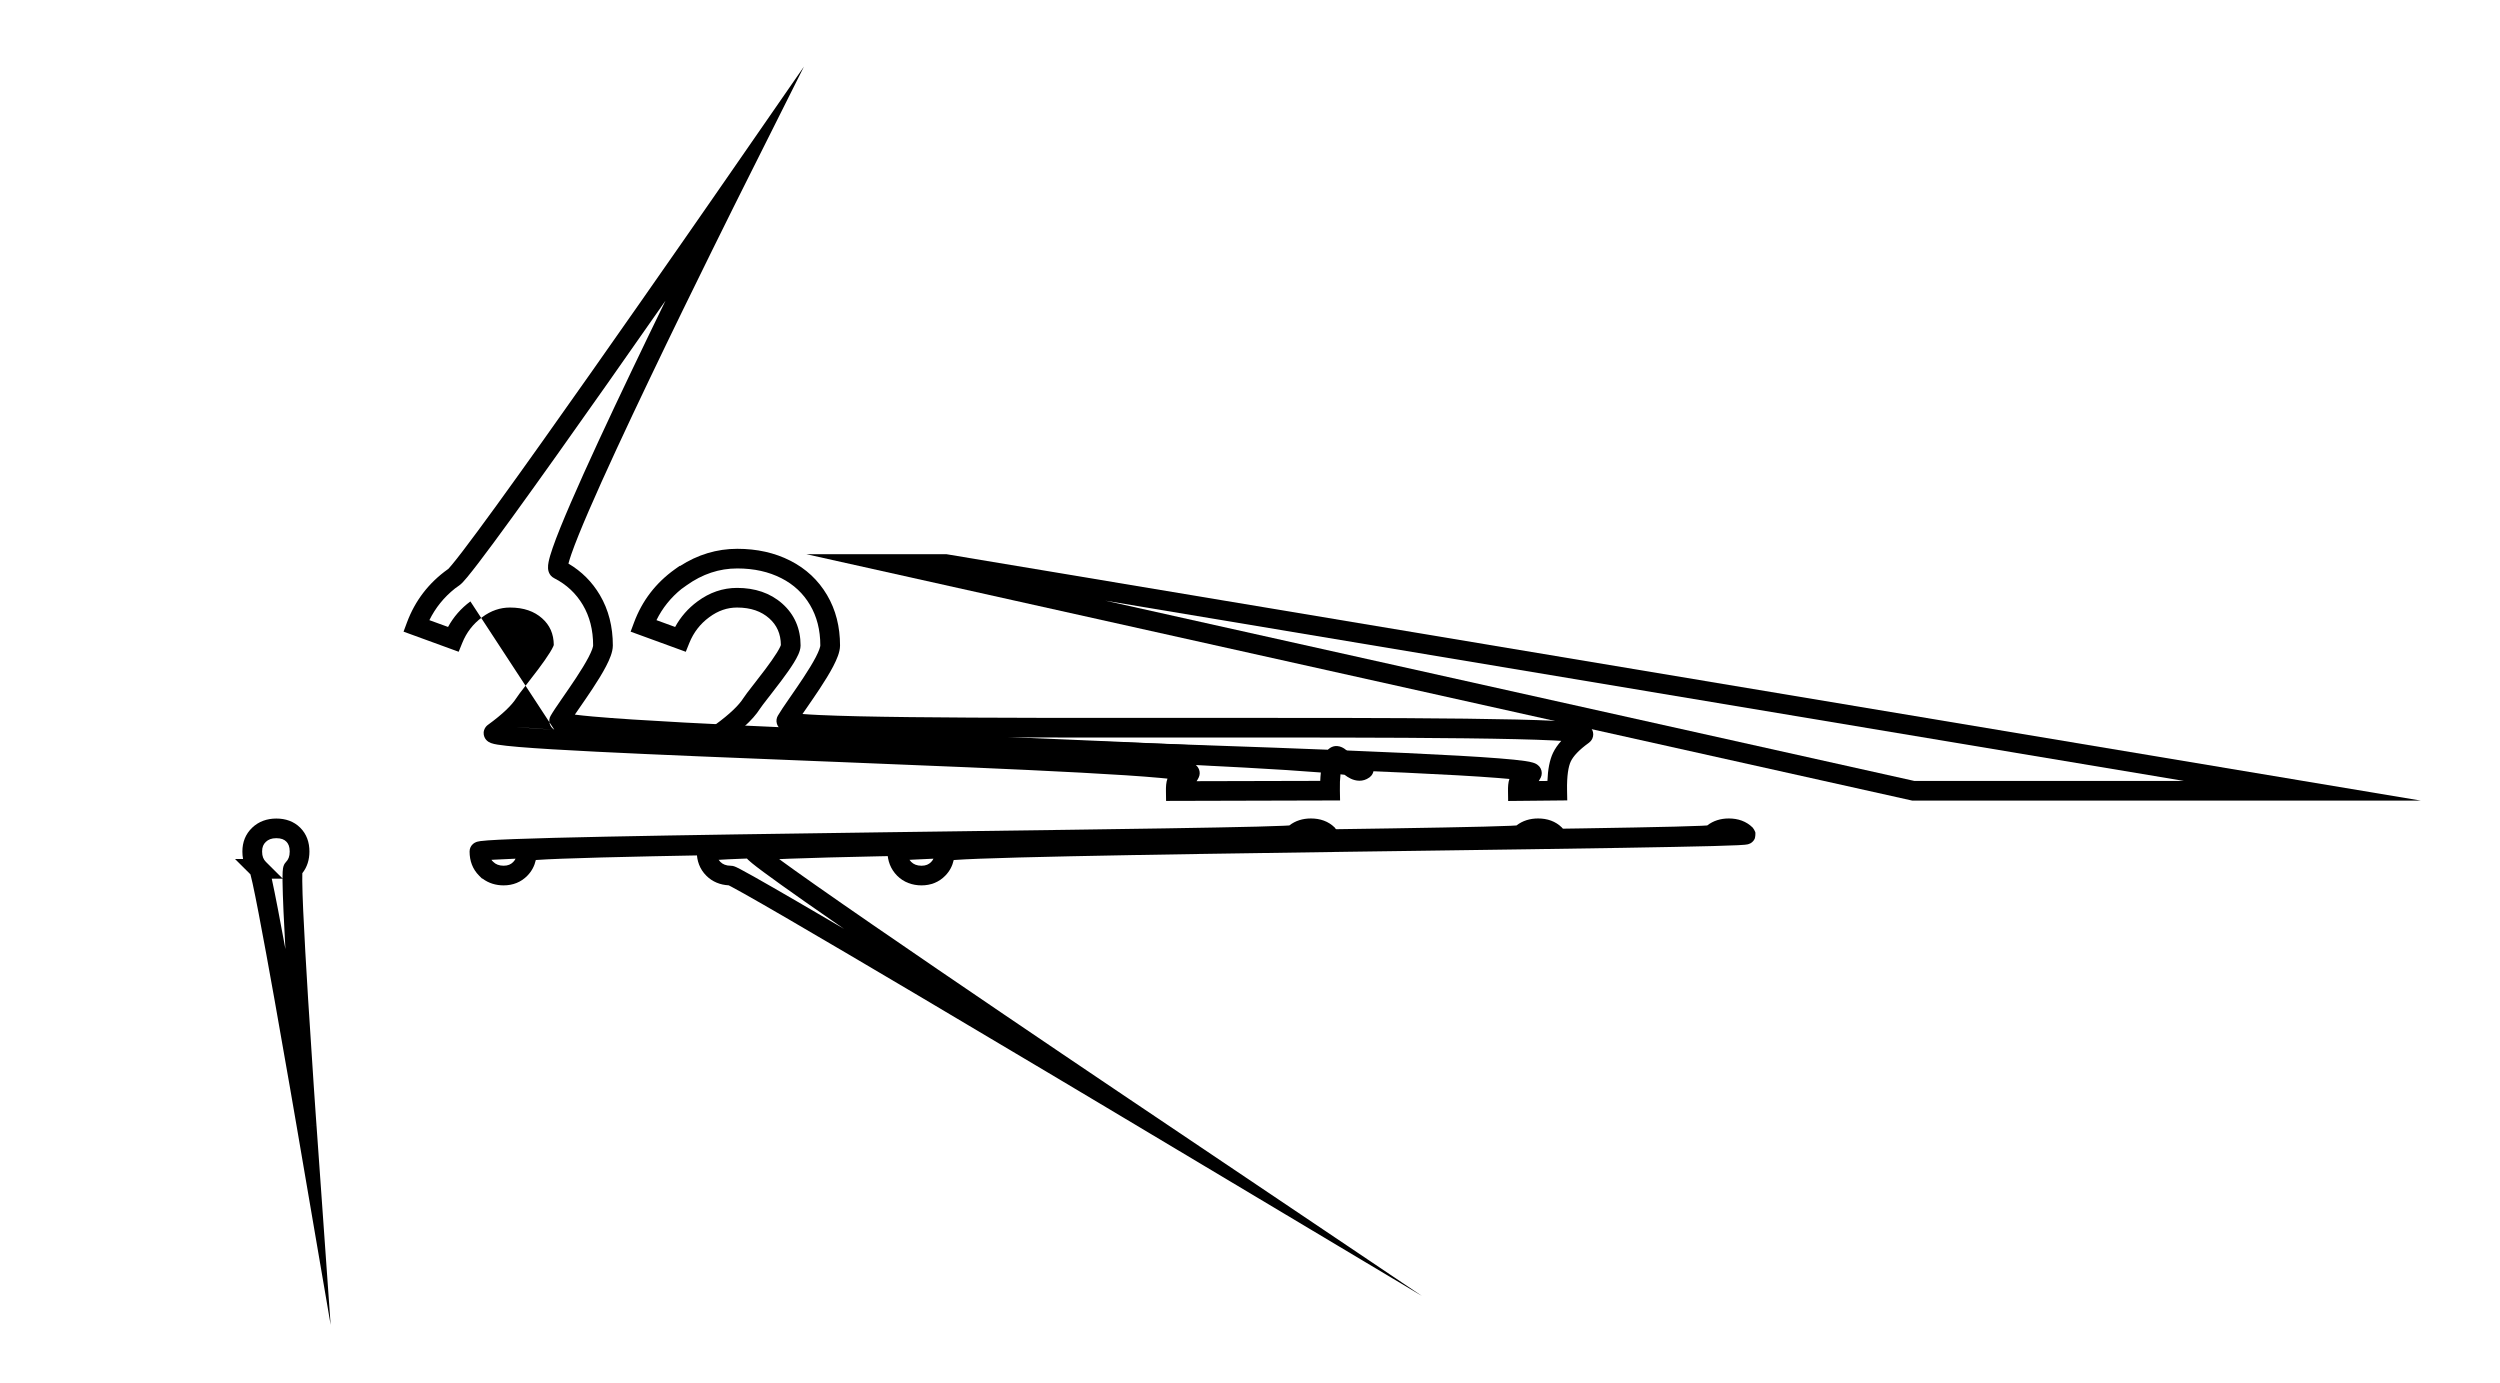 <svg width="132" height="73" viewBox="0 0 132 73" fill="none" xmlns="http://www.w3.org/2000/svg">
<path fill-rule="evenodd" clip-rule="evenodd" d="M14.034 44.453C13.908 44.577 13.839 44.72 13.839 44.962C13.839 45.217 13.912 45.38 14.04 45.508L14.917 46.382C14.917 46.249 14.919 46.133 14.924 46.04C14.927 45.978 14.932 45.914 14.941 45.857C14.945 45.829 14.952 45.789 14.965 45.747C14.965 45.746 14.965 45.745 14.966 45.745C14.973 45.719 15.005 45.612 15.098 45.516L15.101 45.512C15.221 45.39 15.297 45.222 15.297 44.962C15.297 44.697 15.223 44.543 15.116 44.436C15.009 44.329 14.855 44.256 14.589 44.256C14.332 44.256 14.165 44.329 14.034 44.453ZM14.917 46.393H14.348C14.35 46.401 14.351 46.408 14.353 46.416C14.44 46.811 14.55 47.358 14.674 48.002C14.794 48.626 14.929 49.345 15.07 50.112C15.03 49.391 14.995 48.714 14.969 48.122C14.941 47.478 14.922 46.93 14.918 46.533C14.918 46.484 14.918 46.438 14.917 46.393ZM16.192 59.47C15.679 59.557 15.679 59.557 15.679 59.557L15.58 58.984C15.518 58.618 15.427 58.096 15.318 57.468C15.1 56.212 14.807 54.536 14.507 52.853C14.206 51.169 13.899 49.48 13.651 48.197C13.528 47.556 13.42 47.02 13.336 46.638C13.294 46.447 13.259 46.3 13.232 46.201C13.228 46.188 13.225 46.175 13.222 46.165L12.41 45.356H12.834C12.809 45.229 12.798 45.097 12.798 44.962C12.798 44.458 12.967 44.041 13.308 43.709L13.312 43.705C13.66 43.373 14.097 43.219 14.589 43.219C15.072 43.219 15.512 43.364 15.852 43.703C16.193 44.042 16.338 44.48 16.338 44.962C16.338 45.388 16.22 45.782 15.963 46.105C15.959 46.199 15.958 46.339 15.96 46.522C15.963 46.901 15.981 47.435 16.009 48.077C16.066 49.358 16.163 51.046 16.267 52.73C16.371 54.413 16.482 56.089 16.567 57.345C16.61 57.972 16.646 58.495 16.671 58.86C16.684 59.043 16.694 59.186 16.701 59.284L16.712 59.433C16.712 59.433 16.712 59.434 16.192 59.47ZM15.97 46.013C15.971 46.011 15.971 46.011 15.97 46.013V46.013ZM16.192 59.47L16.712 59.434L17.458 69.953L15.679 59.557L16.192 59.47Z" fill="currentColor"/>
<path fill-rule="evenodd" clip-rule="evenodd" d="M39.145 10.108L38.679 9.877L38.251 9.582L42.449 3.516L39.145 10.108ZM30.013 29.758C30.045 29.634 30.096 29.468 30.168 29.259C30.362 28.699 30.682 27.909 31.094 26.956C31.916 25.055 33.084 22.551 34.278 20.052C35.471 17.555 36.688 15.069 37.607 13.207C38.066 12.276 38.451 11.501 38.72 10.959C38.855 10.688 38.962 10.475 39.034 10.33L39.145 10.109L39.145 10.108C39.145 10.108 39.145 10.108 38.679 9.877C38.251 9.582 38.251 9.582 38.251 9.582L38.095 9.806C37.994 9.952 37.845 10.167 37.656 10.44C37.276 10.987 36.734 11.768 36.08 12.709C34.771 14.589 33.017 17.102 31.234 19.636C29.451 22.171 27.64 24.724 26.218 26.684C25.507 27.664 24.895 28.493 24.433 29.096C24.202 29.398 24.012 29.64 23.866 29.814C23.794 29.902 23.736 29.968 23.692 30.016C23.684 30.024 23.677 30.032 23.671 30.038L23.641 30.059C22.636 30.777 21.916 31.717 21.489 32.862L21.307 33.351L24.218 34.413L24.407 33.947C24.632 33.391 24.979 32.94 25.457 32.589L25.459 32.587C25.927 32.239 26.413 32.078 26.928 32.078C27.659 32.078 28.209 32.28 28.623 32.647C29.026 33.005 29.235 33.46 29.24 34.057C29.237 34.067 29.229 34.093 29.208 34.138C29.172 34.219 29.114 34.325 29.034 34.454C28.875 34.711 28.655 35.02 28.418 35.337C28.213 35.611 28.002 35.882 27.814 36.123C27.785 36.16 27.756 36.197 27.728 36.233C27.53 36.487 27.345 36.726 27.258 36.865C27.03 37.226 26.553 37.698 25.762 38.273L25.758 38.276C25.711 38.31 25.611 38.395 25.562 38.546C25.503 38.727 25.552 38.895 25.627 39.008C25.69 39.101 25.767 39.153 25.804 39.176C25.847 39.202 25.888 39.22 25.917 39.231C26.021 39.271 26.152 39.297 26.27 39.316C26.526 39.358 26.91 39.399 27.391 39.44C28.36 39.521 29.781 39.605 31.499 39.691C34.664 39.85 38.858 40.017 43.142 40.188C43.513 40.202 43.884 40.217 44.255 40.232C48.92 40.418 53.595 40.608 57.082 40.796C58.827 40.889 60.268 40.983 61.259 41.074C61.397 41.086 61.525 41.099 61.642 41.111C61.57 41.305 61.558 41.538 61.562 41.775L61.569 42.288L70.756 42.264L70.746 41.737C70.739 41.401 70.751 41.118 70.778 40.884C70.853 40.892 70.924 40.9 70.992 40.908C71.092 40.985 71.205 41.06 71.325 41.116C71.578 41.234 71.951 41.304 72.3 41.052L72.306 41.048L72.312 41.044C72.359 41.008 72.442 40.934 72.493 40.811C72.552 40.667 72.545 40.511 72.484 40.379C72.432 40.266 72.354 40.198 72.31 40.164C72.263 40.128 72.216 40.104 72.183 40.088C72.065 40.033 71.912 39.999 71.779 39.974C71.68 39.955 71.564 39.936 71.431 39.918C71.411 39.899 71.388 39.877 71.364 39.855C71.258 39.755 71.123 39.629 71.011 39.55C70.947 39.504 70.796 39.403 70.601 39.391C70.485 39.384 70.353 39.409 70.231 39.489C70.114 39.565 70.046 39.666 70.006 39.749C70.002 39.755 69.999 39.762 69.996 39.768C68.915 39.677 67.463 39.585 65.756 39.491C61.783 39.272 56.397 39.046 50.997 38.82L50.706 38.808C45.402 38.586 40.109 38.364 36.145 38.151C34.126 38.042 32.458 37.936 31.311 37.833C30.926 37.798 30.605 37.765 30.352 37.732C30.4 37.662 30.451 37.588 30.505 37.509C30.538 37.462 30.572 37.413 30.606 37.363C30.819 37.056 31.057 36.711 31.285 36.365C31.549 35.964 31.808 35.549 32.002 35.175C32.099 34.989 32.185 34.803 32.247 34.629C32.307 34.461 32.358 34.269 32.358 34.08C32.358 33.098 32.137 32.201 31.672 31.415C31.264 30.725 30.711 30.17 30.013 29.758ZM29.785 37.633C29.777 37.63 29.778 37.63 29.786 37.633C29.786 37.633 29.785 37.633 29.785 37.633ZM69.741 40.788C68.695 40.703 67.317 40.616 65.698 40.527C64.899 40.483 64.042 40.438 63.139 40.394C63.142 40.396 63.145 40.399 63.148 40.402C63.194 40.441 63.27 40.517 63.313 40.639C63.363 40.778 63.352 40.926 63.292 41.051C63.259 41.121 63.222 41.186 63.181 41.246L69.709 41.23C69.715 41.077 69.725 40.929 69.741 40.788ZM29.269 38.531C29.245 38.516 29.222 38.499 29.199 38.479C29.151 38.439 29.068 38.355 29.026 38.219C28.978 38.063 29.006 37.909 29.075 37.791C29.199 37.574 29.414 37.26 29.647 36.922C29.681 36.873 29.715 36.824 29.75 36.773C29.962 36.465 30.194 36.131 30.415 35.795C30.672 35.404 30.908 35.024 31.077 34.698C31.162 34.535 31.225 34.395 31.267 34.28C31.31 34.158 31.317 34.096 31.317 34.08C31.317 33.257 31.133 32.547 30.775 31.942C30.414 31.333 29.915 30.862 29.258 30.527C28.964 30.378 28.94 30.074 28.936 30.007C28.929 29.893 28.945 29.777 28.964 29.679C29.003 29.476 29.081 29.215 29.184 28.92C29.39 28.323 29.724 27.504 30.138 26.546C30.968 24.626 32.143 22.107 33.338 19.606C33.946 18.333 34.56 17.063 35.138 15.877C34.189 17.237 33.143 18.731 32.087 20.232C30.303 22.767 28.488 25.325 27.062 27.291C26.349 28.274 25.731 29.112 25.262 29.725C25.027 30.032 24.826 30.286 24.668 30.477C24.589 30.572 24.517 30.654 24.455 30.721C24.4 30.78 24.328 30.854 24.253 30.907L24.023 31.072C23.441 31.535 22.992 32.092 22.671 32.744L23.657 33.103C23.945 32.574 24.339 32.122 24.837 31.755M27.279 38.389C27.343 38.394 27.409 38.4 27.479 38.406C27.963 38.447 28.566 38.488 29.269 38.531M68.076 43.584C68.398 43.333 68.785 43.215 69.215 43.215C69.699 43.215 70.138 43.36 70.479 43.699C70.518 43.743 70.59 43.862 70.616 43.939C70.631 44.032 70.612 44.213 70.58 44.294C70.503 44.453 70.372 44.52 70.347 44.532L70.346 44.533C70.274 44.569 70.207 44.582 70.196 44.584C70.149 44.594 70.098 44.599 70.059 44.603C69.972 44.612 69.849 44.619 69.698 44.627C69.393 44.641 68.943 44.656 68.371 44.671C67.228 44.702 65.583 44.733 63.606 44.765C60.637 44.814 56.915 44.865 53.002 44.919C51.701 44.937 50.379 44.956 49.056 44.974C43.755 45.048 38.449 45.127 34.469 45.211C32.478 45.253 30.822 45.296 29.665 45.34C29.085 45.362 28.636 45.384 28.334 45.406C28.319 45.407 28.305 45.408 28.291 45.409C28.222 45.717 28.078 45.997 27.849 46.232C27.512 46.581 27.076 46.748 26.59 46.748C26.19 46.748 25.798 46.635 25.478 46.39H25.453L25.3 46.238C24.95 45.889 24.794 45.449 24.794 44.958C24.794 44.791 24.87 44.673 24.927 44.609C24.981 44.548 25.037 44.514 25.066 44.497C25.125 44.464 25.18 44.448 25.203 44.441C25.258 44.426 25.317 44.416 25.363 44.41C25.463 44.396 25.597 44.383 25.757 44.372C26.079 44.348 26.546 44.326 27.132 44.304C28.306 44.26 29.98 44.217 31.986 44.176C35.999 44.094 41.352 44.017 46.71 43.944C48.06 43.926 49.411 43.908 50.741 43.89C54.688 43.837 58.451 43.787 61.473 43.739C63.493 43.707 65.181 43.676 66.37 43.646C66.965 43.631 67.432 43.616 67.753 43.601C67.891 43.595 67.999 43.589 68.076 43.584ZM27.222 45.339C27.19 45.404 27.15 45.46 27.102 45.508L27.099 45.512C26.977 45.639 26.821 45.71 26.59 45.71C26.348 45.71 26.167 45.632 26.046 45.508L25.981 45.443C25.97 45.428 25.959 45.414 25.949 45.398C26.247 45.379 26.658 45.36 27.171 45.341C27.188 45.34 27.205 45.339 27.222 45.339Z" fill="currentColor"/>
<path fill-rule="evenodd" clip-rule="evenodd" d="M38.929 30.014C37.978 30.014 37.089 30.307 36.249 30.907L35.994 31.09L35.992 31.089C35.421 31.549 34.978 32.1 34.661 32.744L35.647 33.104C35.936 32.574 36.329 32.122 36.828 31.755C37.462 31.284 38.163 31.041 38.918 31.041C39.854 31.041 40.667 31.306 41.306 31.873C41.949 32.444 42.271 33.195 42.271 34.081C42.271 34.264 42.204 34.439 42.149 34.562C42.087 34.701 42.003 34.849 41.912 34.998C41.728 35.295 41.485 35.634 41.242 35.958C41.031 36.24 40.813 36.52 40.626 36.761C40.597 36.798 40.569 36.834 40.541 36.869C40.326 37.146 40.183 37.333 40.13 37.417C39.936 37.724 39.652 38.043 39.287 38.373C39.421 38.384 39.567 38.395 39.723 38.406C40.149 38.436 40.651 38.467 41.219 38.499C41.215 38.495 41.211 38.492 41.206 38.489C41.156 38.448 41.066 38.362 41.022 38.221C40.971 38.059 41.005 37.904 41.07 37.791C41.195 37.574 41.409 37.26 41.643 36.922C41.676 36.873 41.71 36.824 41.745 36.774C41.958 36.466 42.189 36.131 42.41 35.796C42.668 35.404 42.903 35.025 43.073 34.699C43.157 34.536 43.221 34.395 43.262 34.28C43.306 34.158 43.313 34.097 43.313 34.081C43.313 33.258 43.128 32.547 42.77 31.943C42.41 31.333 41.911 30.862 41.254 30.528C40.592 30.191 39.821 30.014 38.929 30.014ZM51.635 38.93C53.673 39.002 55.822 39.076 57.991 39.15C58.433 39.165 58.876 39.181 59.319 39.196C64.742 39.382 70.183 39.572 74.247 39.76C76.278 39.854 77.972 39.948 79.148 40.041C79.735 40.087 80.204 40.134 80.526 40.182C80.682 40.205 80.828 40.232 80.94 40.267C80.988 40.281 81.079 40.311 81.165 40.371C81.207 40.401 81.293 40.468 81.351 40.586C81.421 40.73 81.425 40.901 81.353 41.052C81.321 41.118 81.286 41.181 81.248 41.239L81.704 41.234C81.727 40.641 81.817 40.133 82.001 39.749C82.106 39.531 82.253 39.321 82.435 39.118C82.31 39.11 82.174 39.103 82.026 39.095C80.945 39.042 79.338 39.006 77.374 38.983C73.447 38.936 68.119 38.939 62.768 38.942L62.715 38.942C58.858 38.944 54.991 38.946 51.635 38.93ZM79.697 41.129C79.51 41.111 79.3 41.093 79.066 41.075C77.907 40.983 76.228 40.89 74.199 40.796C70.142 40.609 64.707 40.419 59.283 40.233C58.84 40.217 58.396 40.202 57.954 40.187C52.985 40.017 48.121 39.85 44.442 39.692C42.439 39.606 40.782 39.522 39.649 39.441C39.085 39.4 38.639 39.36 38.342 39.319C38.201 39.299 38.062 39.276 37.957 39.243C37.928 39.234 37.891 39.221 37.852 39.202C37.819 39.187 37.749 39.151 37.683 39.083C37.612 39.011 37.498 38.849 37.535 38.622C37.568 38.422 37.699 38.313 37.749 38.276L37.753 38.273C38.543 37.699 39.02 37.227 39.248 36.865C39.336 36.726 39.52 36.488 39.718 36.234C39.746 36.198 39.775 36.161 39.804 36.123C39.992 35.882 40.203 35.611 40.408 35.338C40.645 35.021 40.866 34.712 41.025 34.454C41.104 34.325 41.162 34.219 41.198 34.139C41.219 34.093 41.227 34.067 41.23 34.058C41.225 33.461 41.016 33.005 40.613 32.647C40.2 32.281 39.649 32.078 38.918 32.078C38.403 32.078 37.918 32.24 37.449 32.588L37.447 32.589C36.969 32.941 36.622 33.392 36.397 33.948L36.209 34.414L33.297 33.351L33.479 32.863C33.906 31.718 34.626 30.778 35.632 30.059L35.887 29.877L35.905 29.886C36.837 29.286 37.847 28.977 38.929 28.977C39.963 28.977 40.9 29.183 41.727 29.604C42.559 30.027 43.206 30.635 43.667 31.416C44.132 32.201 44.354 33.099 44.354 34.081C44.354 34.27 44.303 34.461 44.243 34.629C44.18 34.803 44.094 34.989 43.997 35.176C43.803 35.549 43.545 35.964 43.281 36.365C43.053 36.711 42.814 37.056 42.602 37.364C42.567 37.413 42.534 37.462 42.501 37.51C42.455 37.576 42.412 37.639 42.371 37.699C42.612 37.718 42.912 37.737 43.267 37.753C44.402 37.806 46.054 37.842 48.055 37.864C52.041 37.91 57.385 37.907 62.72 37.904L62.768 37.904C68.116 37.901 73.452 37.899 77.386 37.945C79.352 37.969 80.976 38.004 82.078 38.059C82.625 38.086 83.061 38.119 83.349 38.159C83.479 38.178 83.631 38.204 83.749 38.253C83.783 38.266 83.831 38.288 83.881 38.323C83.927 38.355 84.013 38.423 84.07 38.542C84.139 38.685 84.14 38.848 84.078 38.99C84.026 39.109 83.945 39.18 83.901 39.213L83.895 39.218L83.89 39.222C83.358 39.605 83.068 39.932 82.94 40.198C82.812 40.463 82.726 40.958 82.741 41.737L82.751 42.261L79.63 42.292L79.623 41.776C79.619 41.546 79.63 41.319 79.697 41.129ZM41.759 37.621C41.751 37.619 41.752 37.619 41.761 37.622C41.76 37.621 41.759 37.621 41.759 37.621ZM80.071 43.584C80.394 43.333 80.781 43.215 81.211 43.215C81.694 43.215 82.134 43.36 82.474 43.699C82.514 43.743 82.585 43.863 82.611 43.939C82.626 44.033 82.607 44.213 82.575 44.295C82.498 44.453 82.367 44.52 82.343 44.532L82.341 44.533C82.272 44.568 82.208 44.581 82.193 44.584L82.191 44.585C82.145 44.594 82.094 44.6 82.055 44.604C81.968 44.612 81.844 44.62 81.693 44.627C81.388 44.642 80.938 44.657 80.367 44.672C79.223 44.702 77.578 44.733 75.601 44.766C72.633 44.815 68.91 44.866 64.996 44.92C63.696 44.938 62.373 44.956 61.051 44.975C55.751 45.049 50.445 45.128 46.465 45.211C44.474 45.253 42.818 45.296 41.66 45.34C41.473 45.347 41.3 45.355 41.14 45.362C41.635 45.724 42.293 46.193 43.066 46.736C44.834 47.978 47.194 49.6 49.555 51.212C51.916 52.823 54.277 54.423 56.048 55.62C56.934 56.218 57.672 56.716 58.188 57.064C58.446 57.238 58.649 57.375 58.788 57.468L58.999 57.611C58.999 57.611 58.999 57.611 58.708 58.041C58.44 58.486 58.44 58.486 58.44 58.485L57.59 57.978C57.049 57.655 56.276 57.194 55.346 56.64C53.488 55.533 51.006 54.057 48.513 52.581C46.02 51.105 43.516 49.629 41.614 48.523C40.663 47.969 39.864 47.51 39.292 47.189C39.006 47.028 38.78 46.904 38.622 46.821C38.559 46.788 38.51 46.763 38.475 46.745C38.036 46.723 37.615 46.562 37.293 46.236C36.944 45.888 36.789 45.449 36.789 44.958C36.789 44.792 36.866 44.673 36.922 44.609C36.977 44.549 37.032 44.514 37.062 44.498C37.121 44.465 37.175 44.449 37.199 44.442C37.254 44.426 37.312 44.417 37.359 44.41C37.458 44.396 37.593 44.384 37.752 44.372C38.075 44.349 38.541 44.326 39.127 44.304C40.301 44.26 41.975 44.218 43.981 44.177C47.995 44.094 53.347 44.017 58.705 43.944C60.055 43.926 61.406 43.908 62.736 43.89C66.683 43.838 70.446 43.788 73.469 43.739C75.489 43.707 77.176 43.676 78.365 43.646C78.96 43.631 79.428 43.616 79.749 43.602C79.887 43.596 79.994 43.59 80.071 43.584ZM58.708 58.041L58.44 58.485L75.084 68.43L58.999 57.611L58.708 58.041ZM44.566 49.046C43.809 48.522 43.1 48.029 42.466 47.584C41.58 46.962 40.837 46.431 40.315 46.044C40.055 45.851 39.843 45.689 39.695 45.567C39.622 45.507 39.555 45.45 39.503 45.399C39.485 45.381 39.462 45.358 39.439 45.331C39.346 45.334 39.255 45.338 39.166 45.341C38.654 45.36 38.243 45.38 37.944 45.399C37.97 45.437 37.999 45.472 38.032 45.505L38.036 45.509C38.157 45.632 38.338 45.711 38.58 45.711C38.655 45.711 38.714 45.727 38.731 45.732C38.758 45.739 38.781 45.747 38.796 45.753C38.828 45.765 38.861 45.78 38.89 45.793C38.949 45.821 39.023 45.859 39.108 45.903C39.279 45.993 39.515 46.123 39.804 46.285C40.382 46.61 41.187 47.073 42.139 47.627C42.871 48.053 43.691 48.533 44.566 49.046Z" fill="currentColor"/>
<path fill-rule="evenodd" clip-rule="evenodd" d="M42.577 29.262H49.974L127.817 42.271H100.964L42.577 29.262ZM58.358 31.715L101.079 41.234H115.315L58.358 31.715ZM90.141 43.584C90.464 43.333 90.851 43.215 91.28 43.215C91.764 43.215 92.204 43.36 92.544 43.699C92.584 43.743 92.655 43.863 92.681 43.939C92.696 44.033 92.677 44.213 92.645 44.295C92.568 44.453 92.437 44.52 92.412 44.532L92.411 44.533C92.342 44.568 92.277 44.581 92.263 44.584L92.261 44.584C92.215 44.594 92.164 44.6 92.124 44.603C92.037 44.612 91.914 44.62 91.763 44.627C91.458 44.642 91.008 44.657 90.437 44.672C89.293 44.702 87.648 44.733 85.671 44.766C82.702 44.815 78.979 44.866 75.066 44.92C73.765 44.938 72.443 44.956 71.121 44.974C65.82 45.049 60.514 45.128 56.534 45.211C54.544 45.253 52.887 45.296 51.73 45.34C51.15 45.362 50.701 45.385 50.399 45.407C50.384 45.408 50.37 45.409 50.356 45.41C50.288 45.718 50.144 45.997 49.914 46.232C49.578 46.581 49.141 46.748 48.655 46.748C48.178 46.748 47.713 46.587 47.366 46.234C47.032 45.894 46.859 45.461 46.859 44.958C46.859 44.792 46.935 44.673 46.992 44.609C47.046 44.549 47.102 44.514 47.131 44.498C47.191 44.465 47.245 44.448 47.269 44.442C47.324 44.426 47.382 44.417 47.428 44.41C47.528 44.396 47.662 44.383 47.822 44.372C48.144 44.349 48.611 44.326 49.197 44.304C50.371 44.26 52.045 44.218 54.051 44.176C58.064 44.094 63.417 44.017 68.775 43.944C70.125 43.926 71.476 43.908 72.805 43.89C76.753 43.838 80.516 43.787 83.538 43.739C85.559 43.707 87.246 43.676 88.435 43.646C89.03 43.631 89.497 43.616 89.818 43.602C89.957 43.596 90.064 43.59 90.141 43.584ZM49.287 45.339C49.255 45.405 49.215 45.46 49.168 45.509L49.164 45.513C49.042 45.639 48.886 45.711 48.655 45.711C48.413 45.711 48.232 45.632 48.111 45.508C48.077 45.474 48.047 45.438 48.02 45.398C48.318 45.379 48.727 45.36 49.236 45.341C49.253 45.34 49.27 45.34 49.287 45.339Z" fill="currentColor"/>
</svg>
